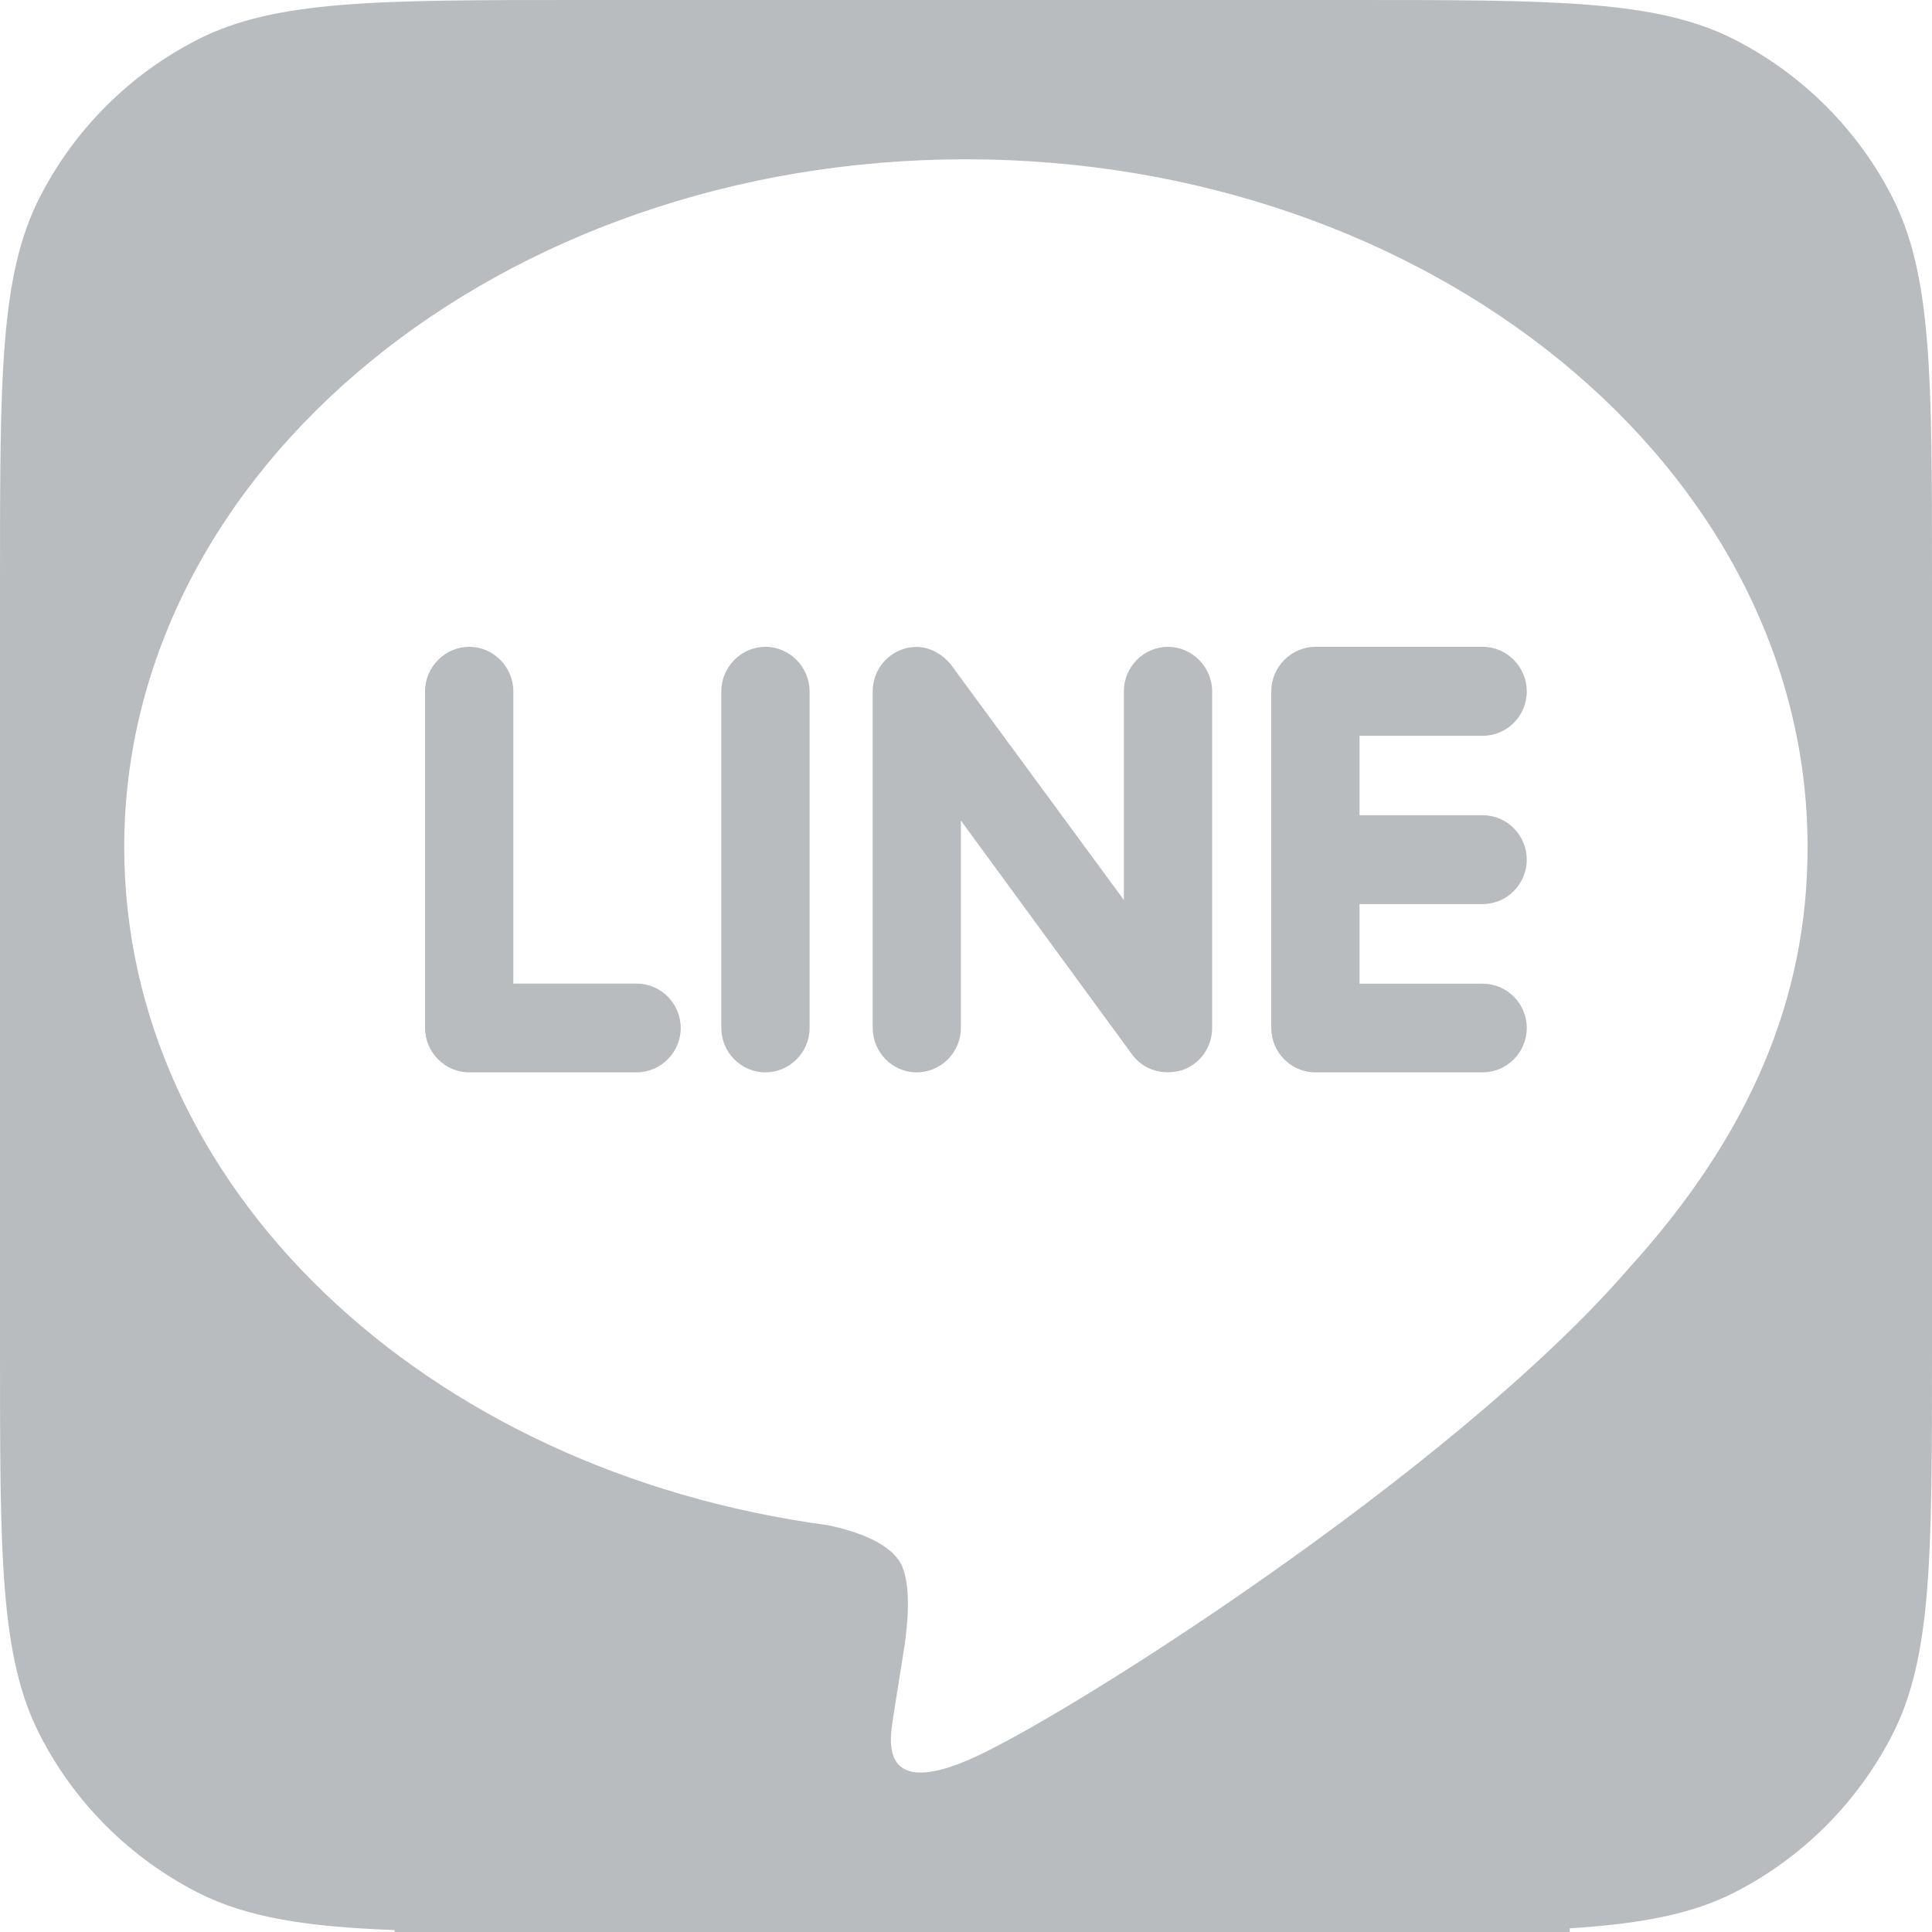 <?xml version="1.0" encoding="utf-8"?>
<!-- Generator: Adobe Illustrator 16.0.0, SVG Export Plug-In . SVG Version: 6.00 Build 0)  -->
<!DOCTYPE svg PUBLIC "-//W3C//DTD SVG 1.1//EN" "http://www.w3.org/Graphics/SVG/1.1/DTD/svg11.dtd">
<svg version="1.1" id="圖層_1" xmlns="http://www.w3.org/2000/svg" xmlns:xlink="http://www.w3.org/1999/xlink" x="0px" y="0px"
	 width="20px" height="20px" viewBox="0 0 20 20" enable-background="new 0 0 20 20" xml:space="preserve">
<g>
	<path fill="#B9BCBF" d="M6.59,10.182H5.314V7.157c0-0.252-0.205-0.461-0.457-0.461C4.606,6.696,4.4,6.905,4.4,7.157v3.485
		c0,0.251,0.206,0.459,0.457,0.459H6.59c0.251,0,0.457-0.208,0.457-0.459C7.046,10.389,6.843,10.182,6.59,10.182z"/>
	<path fill="#B9BCBF" d="M12.09,6.696c-0.252,0-0.456,0.209-0.456,0.461v2.159L9.846,6.883C9.759,6.774,9.628,6.697,9.487,6.697
		c-0.042,0-0.098,0.007-0.142,0.024C9.159,6.784,9.034,6.958,9.034,7.157v3.484c0,0.251,0.203,0.46,0.455,0.46
		c0.255,0,0.458-0.209,0.458-0.46V8.494l1.773,2.423c0.088,0.117,0.217,0.183,0.37,0.183c0.049,0,0.099-0.007,0.145-0.021
		c0.188-0.063,0.313-0.238,0.313-0.437V7.157C12.548,6.905,12.342,6.696,12.09,6.696z"/>
	<path fill="#B9BCBF" d="M7.924,6.696c-0.252,0-0.457,0.209-0.457,0.461v3.485c0,0.251,0.205,0.459,0.455,0.459
		c0.254,0,0.459-0.208,0.459-0.459V7.157C8.38,6.905,8.175,6.696,7.924,6.696z"/>
	<path fill="#B9BCBF" d="M15.348,7.617c0.253,0,0.457-0.206,0.457-0.46c0-0.252-0.204-0.461-0.455-0.461h-1.732
		c-0.253,0-0.458,0.209-0.458,0.461v3.485c0,0.251,0.205,0.459,0.455,0.459h1.733c0.253,0,0.457-0.208,0.457-0.459
		c0-0.253-0.204-0.459-0.457-0.459h-1.274V9.359h1.274c0.253,0,0.457-0.208,0.457-0.46c0-0.252-0.204-0.46-0.457-0.46h-1.274V7.617
		H15.348z"/>
	<path fill="#B9BCBF" d="M19.592,2.047c-0.359-0.706-0.934-1.279-1.639-1.639C17.15,0,16.1,0,14,0H6C3.9,0,2.85,0,2.047,0.409
		C1.342,0.768,0.768,1.342,0.409,2.047C0,2.85,0,3.9,0,6v8c0,2.1,0,3.15,0.409,3.953c0.359,0.705,0.933,1.278,1.639,1.639
		c0.509,0.259,1.122,0.354,2.036,0.388V20H6h2.479h3.104H14h2.25v-0.038c0.731-0.046,1.259-0.145,1.703-0.37
		c0.705-0.36,1.279-0.934,1.639-1.639C20,17.15,20,16.1,20,14V6C20,3.9,20,2.85,19.592,2.047z M16.862,13.129
		c-1.829,2.116-5.913,4.702-6.851,5.096c-0.936,0.394-0.794-0.253-0.761-0.472l0.118-0.744c0.03-0.23,0.061-0.569-0.027-0.79
		c-0.099-0.242-0.484-0.371-0.769-0.43c-4.186-0.562-7.286-3.507-7.286-7.021c0-3.925,3.91-7.119,8.713-7.119
		c4.804,0,8.713,3.194,8.713,7.119C18.713,10.335,18.115,11.748,16.862,13.129z"/>
</g>
</svg>
